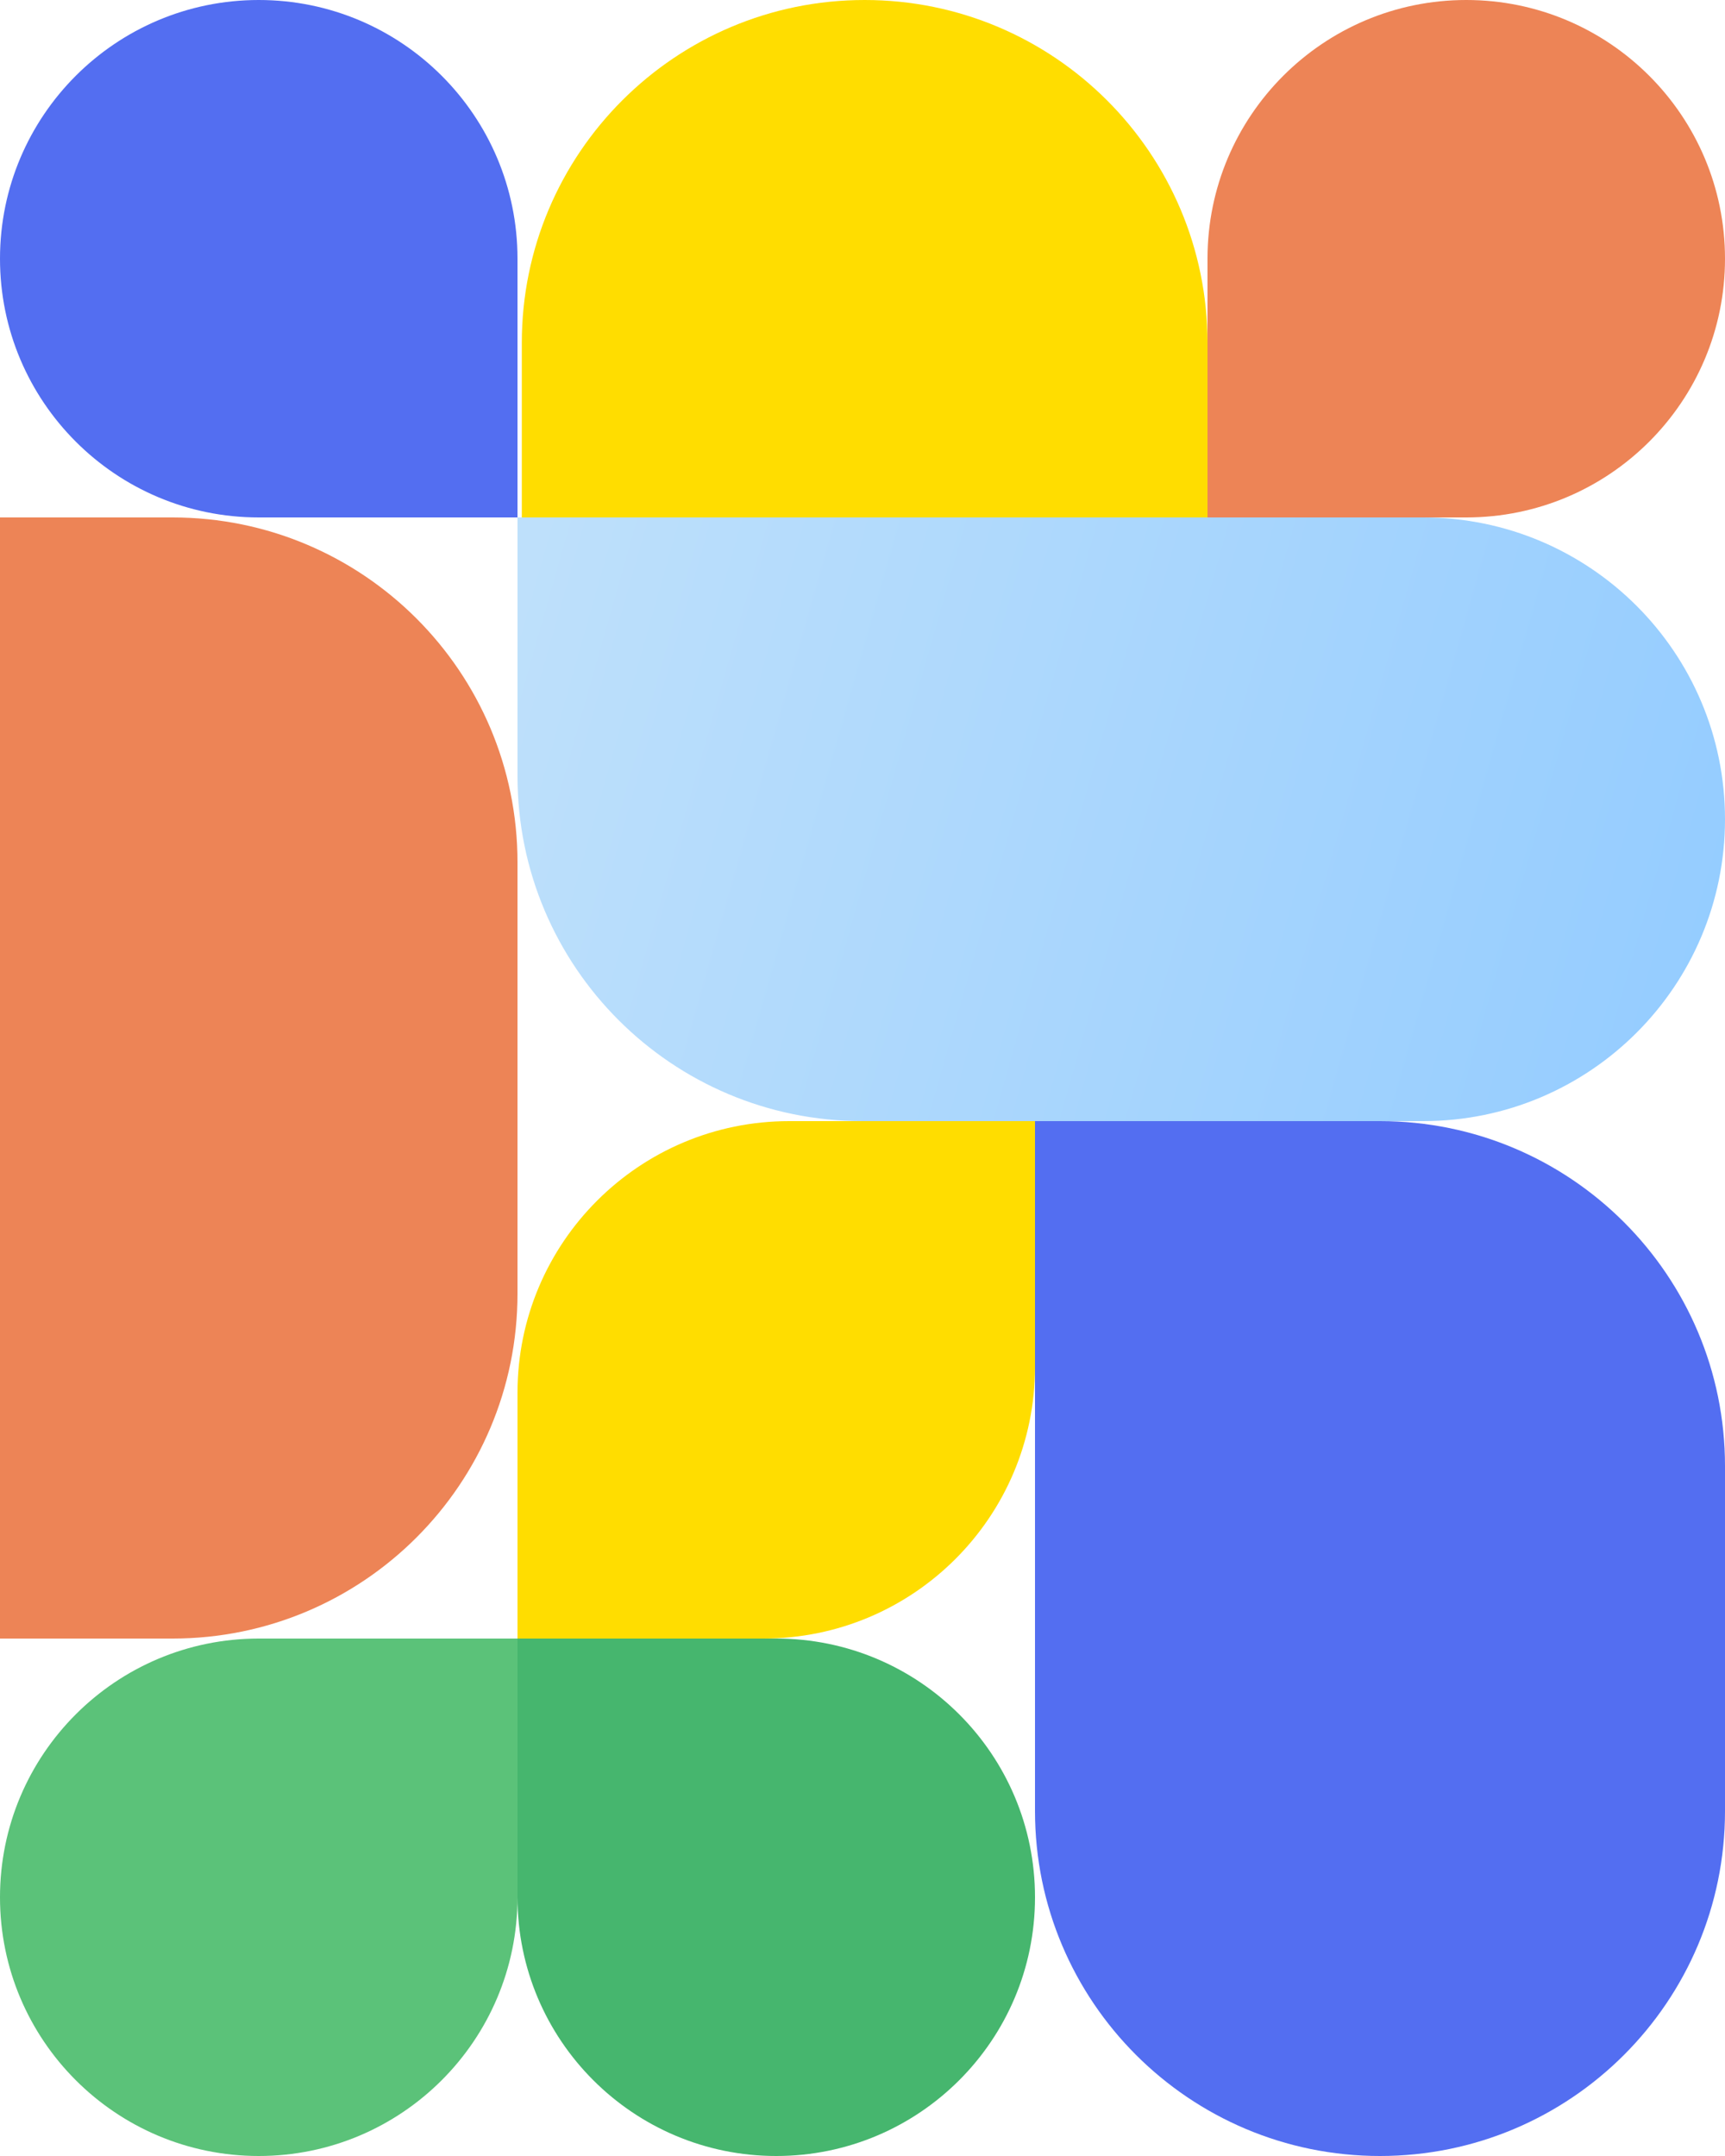 <svg xmlns="http://www.w3.org/2000/svg" xmlns:xlink="http://www.w3.org/1999/xlink" fill="none" version="1.1" width="480" height="600" viewBox="0 0 480 600"><defs><linearGradient x1="0" y1="0.167" x2="1.057" y2="0.315" id="master_svg0_2_5795"><stop offset="0%" stop-color="#BEE0FB" stop-opacity="1"/><stop offset="100%" stop-color="#94CCFF" stop-opacity="1"/></linearGradient></defs><g><g><path d="M0,528C0,567.765,32.236,600,72,600C111.765,600,144,567.765,144,528L144,456L72,456C32.236,456,0,488.236,0,528Z" fill="#5BC279" fill-opacity="1"/></g><g transform="matrix(1,0,0,-1,0,288)"><path d="M0,216C0,255.765,32.236,288,72,288C111.765,288,144,255.765,144,216L144,144L72,144C32.236,144,0,176.236,0,216Z" fill="#536EF1" fill-opacity="1"/></g><g transform="matrix(-1,0,0,-1,960,288)"><path d="M480,216C480,255.765,512.236,288,552,288C591.765,288,624,255.765,624,216L624,144L552,144C512.236,144,480,176.236,480,216Z" fill="#ED8456" fill-opacity="1"/></g><g transform="matrix(-1,0,0,1,576,0)"><path d="M288,528C288,567.765,320.236,600,360,600C399.765,600,432,567.765,432,528L432,456L360,456C320.236,456,288,488.236,288,528Z" fill="#46B66E" fill-opacity="1"/></g><g><path d="M144,456L212.4,456C254.153,456,288,422.153,288,380.4L288,312L219.6,312C177.847,312,144,345.847,144,387.6L144,456Z" fill="#FFDD00" fill-opacity="1"/></g><g><path d="M0,456L48,456C101.019,456,144,413.019,144,360L144,240C144,186.981,101.019,144,48,144L0,144L0,456Z" fill="#ED8456" fill-opacity="1"/></g><g><path d="M144,216C144,269.019,186.981,312,240,312L396,312C442.392,312,480,274.392,480,228C480,181.608,442.392,144,396,144L144,144L144,216Z" fill="url(#master_svg0_2_5795)" fill-opacity="1"/></g><g><path d="M145.2,144L336,144L336,95.4C336,42.712,293.288,0,240.6,0C187.912,0,145.2,42.712,145.2,95.4L145.2,144Z" fill="#FFDD00" fill-opacity="1"/></g><g><path d="M288,504C288,557.019,330.981,600,384,600C437.019,600,480,557.019,480,504L480,408C480,354.981,437.019,312,384,312L288,312L288,504Z" fill="#536EF1" fill-opacity="1"/></g></g></svg>
